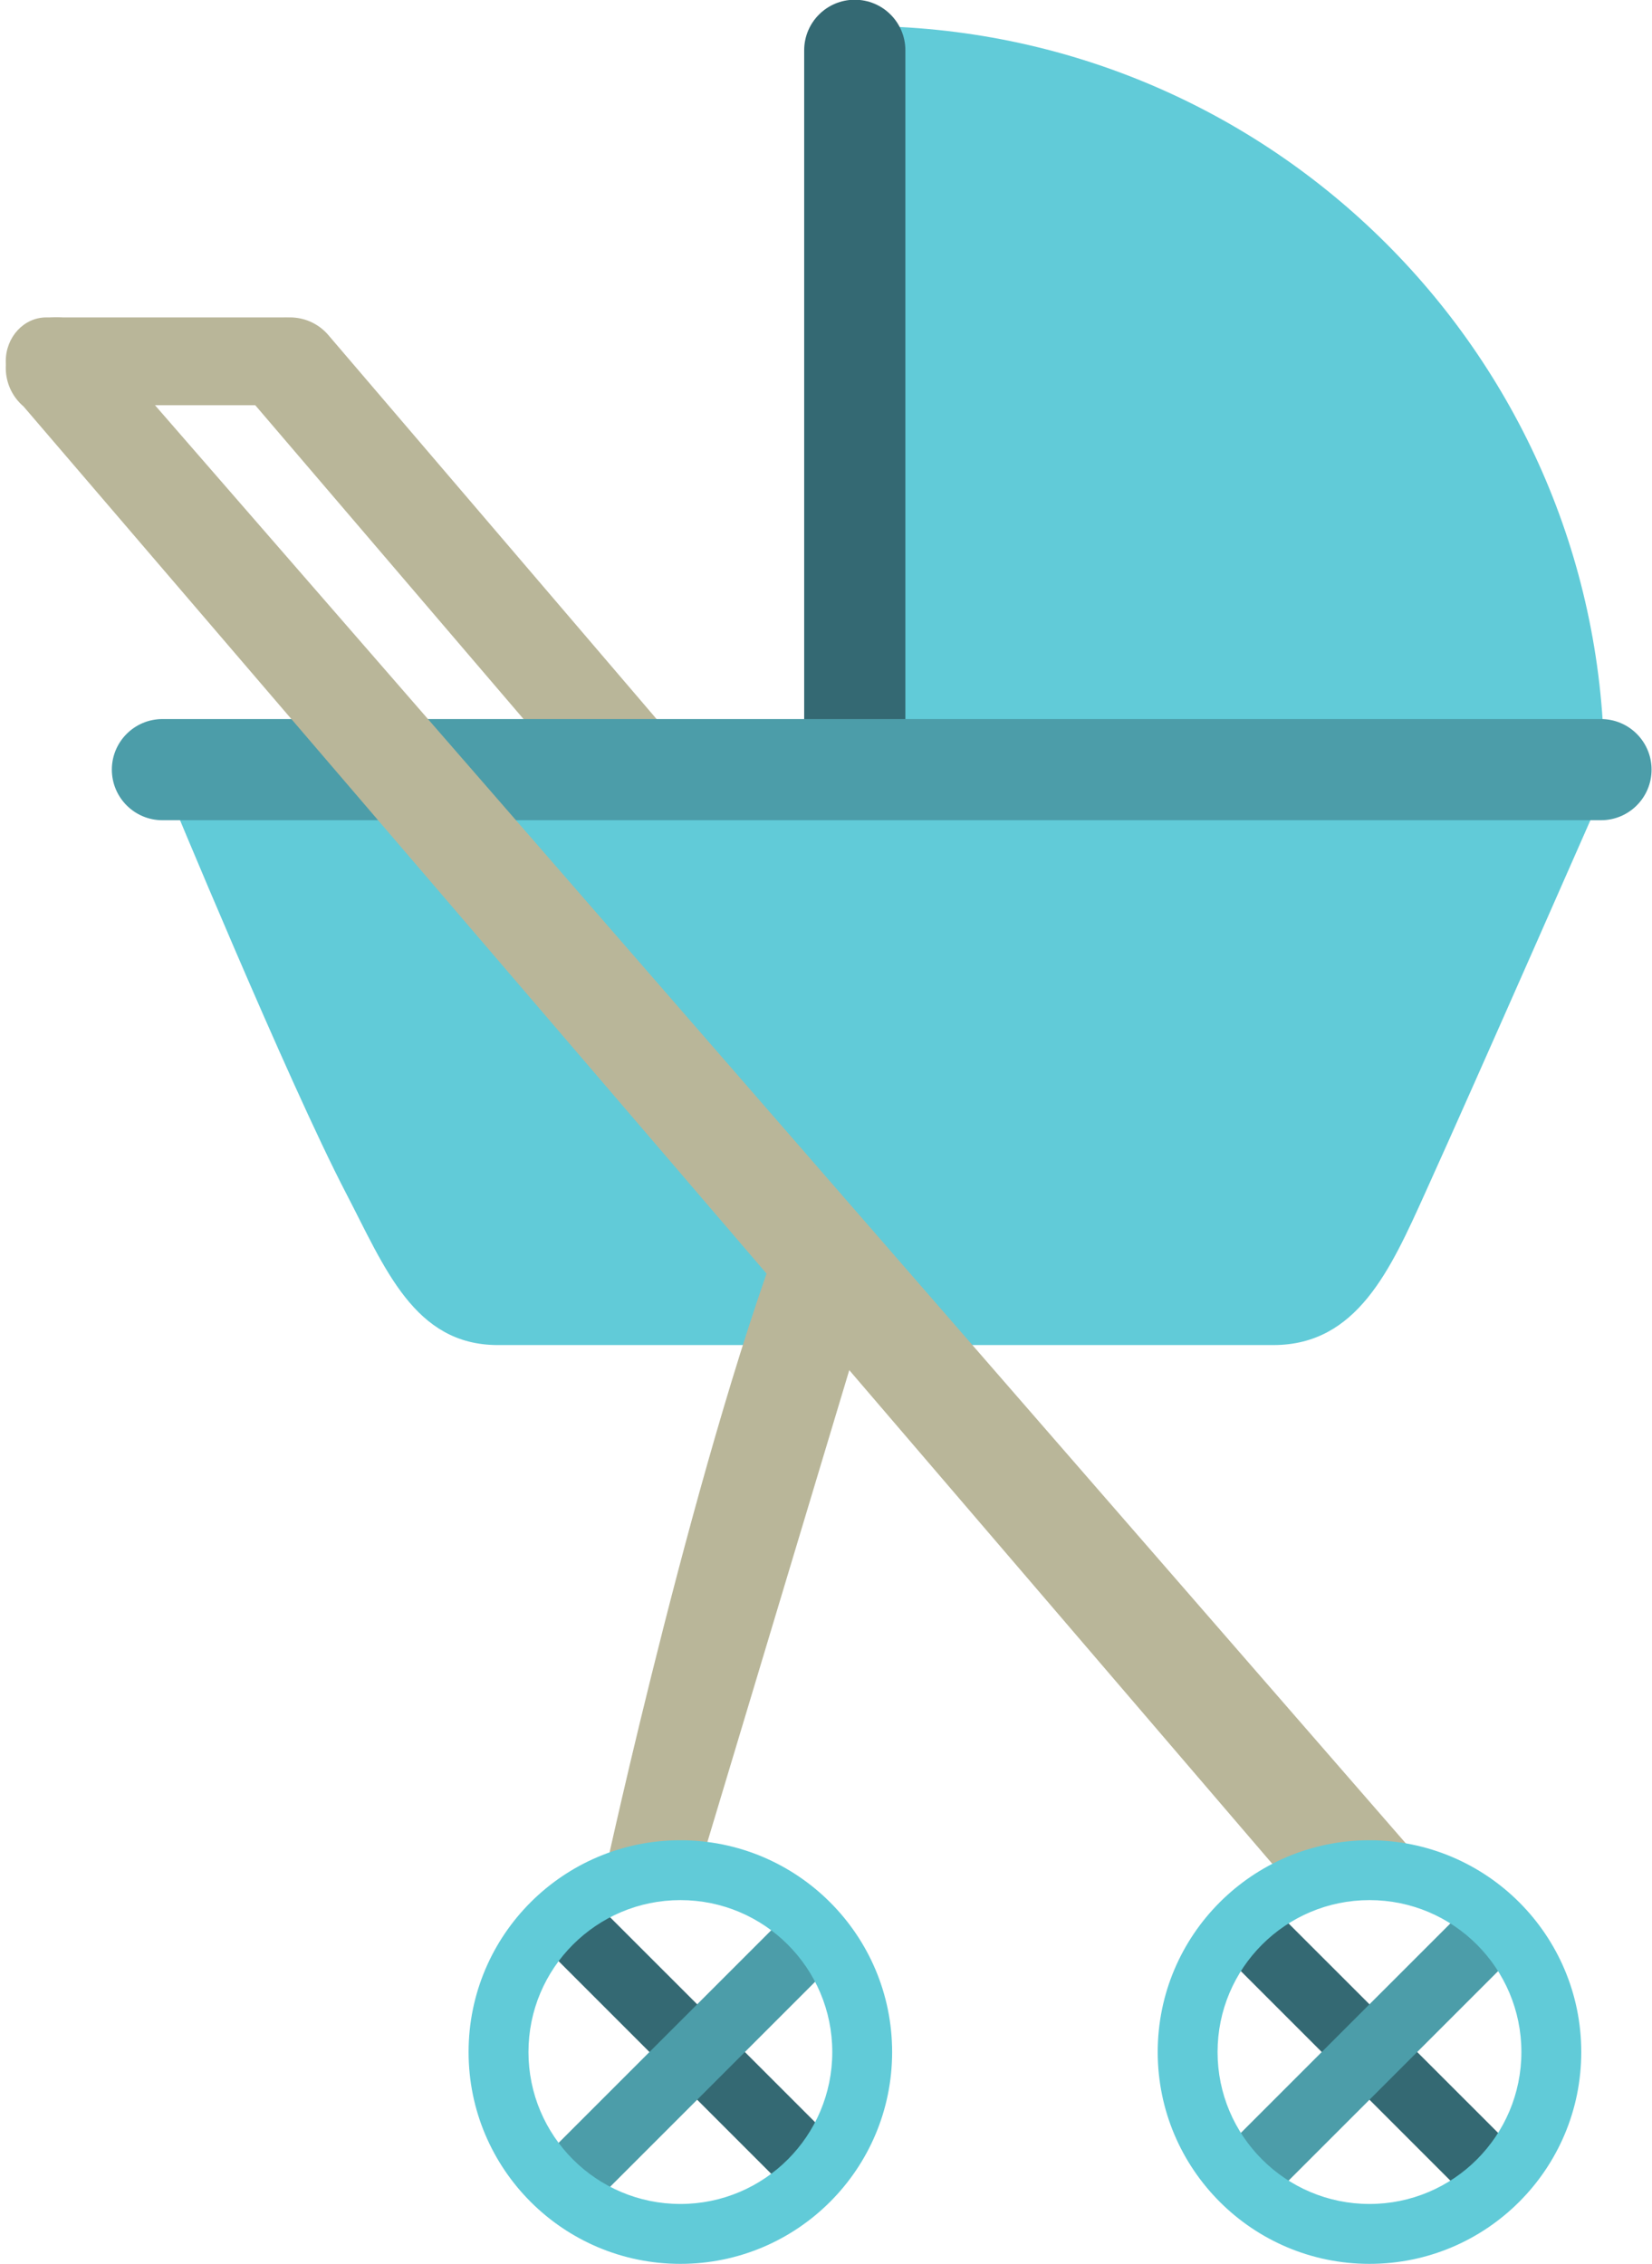 <?xml version="1.0" encoding="UTF-8"?><svg xmlns="http://www.w3.org/2000/svg" xmlns:xlink="http://www.w3.org/1999/xlink" height="339.9" preserveAspectRatio="xMidYMid meet" version="1.0" viewBox="59.1 42.7 248.0 339.9" width="248.0" zoomAndPan="magnify"><g><g id="change1_1"><path d="M 227.129 231.895 L 108.277 92.867 C 105.477 89.742 100.68 89.492 97.559 92.293 C 94.438 95.102 94.176 99.895 96.98 103.016 L 207.152 231.895 L 227.129 231.895" fill="#b9b699"/></g><g id="change2_1"><path d="M 187.418 158.23 L 299.934 158.23 C 299.934 96.578 249.953 46.602 188.297 46.602 C 188.004 46.602 187.715 46.617 187.418 46.625 L 187.418 158.23" fill="#61cbd8"/></g><g id="change2_2"><path d="M 84.152 161.09 C 84.152 161.09 102.355 205.129 111.059 221.836 C 116.871 232.988 121.258 244.613 133.84 244.613 L 250.254 244.613 C 262.824 244.613 267.832 233.301 273.023 221.836 C 280.812 204.652 299.934 161.09 299.934 161.09 L 84.152 161.09" fill="#61cbd8"/></g><g id="change3_1"><path d="M 195.016 154.66 L 195.016 50.258 C 195.016 46.055 191.613 42.66 187.418 42.66 C 183.23 42.66 179.824 46.055 179.824 50.258 L 179.824 154.66 L 195.016 154.66" fill="#346973"/></g><g id="change4_1"><path d="M 307.035 158.23 C 307.035 162.426 303.641 165.828 299.441 165.828 L 83.488 165.828 C 79.289 165.828 75.891 162.426 75.891 158.23 C 75.891 154.043 79.289 150.641 83.488 150.641 L 299.441 150.641 C 303.641 150.641 307.035 154.043 307.035 158.23" fill="#4c9da9"/></g><g id="change1_2"><path d="M 276.07 326.234 L 72.48 92.16 C 69.293 89.438 64.5 89.824 61.777 93.016 C 59.059 96.207 59.441 100.996 62.641 103.723 L 253.305 326.234 L 276.07 326.234" fill="#b9b699"/></g><g id="change1_3"><path d="M 107.68 96.93 C 107.68 100.57 104.949 103.527 101.59 103.527 L 66.047 103.527 C 62.68 103.527 59.965 100.57 59.965 96.93 C 59.965 93.301 62.68 90.348 66.047 90.348 L 101.59 90.348 C 104.949 90.348 107.68 93.301 107.68 96.93" fill="#b9b699"/></g><g id="change1_4"><path d="M 177.965 223.609 C 164.016 258.887 149.992 323.574 149.992 323.574 L 163.984 323.574 L 190.5 235.387 C 189.531 235.066 178.453 224.355 177.965 223.609" fill="#b9b699"/></g><g id="change3_2"><path d="M 285.48 364.363 C 287.461 366.348 287.461 369.559 285.48 371.527 C 283.5 373.512 280.289 373.512 278.312 371.527 L 243.895 337.109 C 241.91 335.133 241.91 331.922 243.895 329.953 C 245.879 327.969 249.082 327.969 251.059 329.953 L 285.48 364.363" fill="#346973"/></g><g id="change4_2"><path d="M 251.059 371.527 C 249.082 373.512 245.879 373.512 243.895 371.527 C 241.91 369.559 241.91 366.348 243.895 364.363 L 278.312 329.953 C 280.289 327.969 283.5 327.969 285.48 329.953 C 287.461 331.922 287.461 335.133 285.48 337.109 L 251.059 371.527" fill="#4c9da9"/></g><g id="change2_3"><path d="M 264.688 373.547 C 252.098 373.547 241.883 363.332 241.883 350.738 C 241.883 338.148 252.098 327.934 264.688 327.934 C 277.281 327.934 287.492 338.148 287.492 350.738 C 287.492 363.332 277.281 373.547 264.688 373.547 Z M 264.688 318.949 C 247.133 318.949 232.898 333.184 232.898 350.738 C 232.898 368.305 247.133 382.539 264.688 382.539 C 282.246 382.539 296.48 368.305 296.48 350.738 C 296.48 333.184 282.246 318.949 264.688 318.949" fill="#61cbd8"/></g><g id="change3_3"><path d="M 184.551 364.363 C 186.531 366.348 186.531 369.559 184.551 371.527 C 182.566 373.512 179.363 373.512 177.387 371.527 L 142.969 337.109 C 140.992 335.133 140.992 331.922 142.969 329.953 C 144.949 327.969 148.156 327.969 150.133 329.953 L 184.551 364.363" fill="#346973"/></g><g id="change4_3"><path d="M 150.133 371.527 C 148.156 373.512 144.949 373.512 142.969 371.527 C 140.992 369.559 140.992 366.348 142.969 364.363 L 177.387 329.953 C 179.363 327.969 182.566 327.969 184.551 329.953 C 186.531 331.922 186.531 335.133 184.551 337.109 L 150.133 371.527" fill="#4c9da9"/></g><g id="change2_4"><path d="M 161.238 373.547 C 148.645 373.547 138.434 363.332 138.434 350.738 C 138.434 338.148 148.645 327.934 161.238 327.934 C 173.832 327.934 184.043 338.148 184.043 350.738 C 184.043 363.332 173.832 373.547 161.238 373.547 Z M 161.238 318.949 C 143.68 318.949 129.445 333.184 129.445 350.738 C 129.445 368.305 143.68 382.539 161.238 382.539 C 178.789 382.539 193.027 368.305 193.027 350.738 C 193.027 333.184 178.789 318.949 161.238 318.949" fill="#61cbd8"/></g></g></svg>